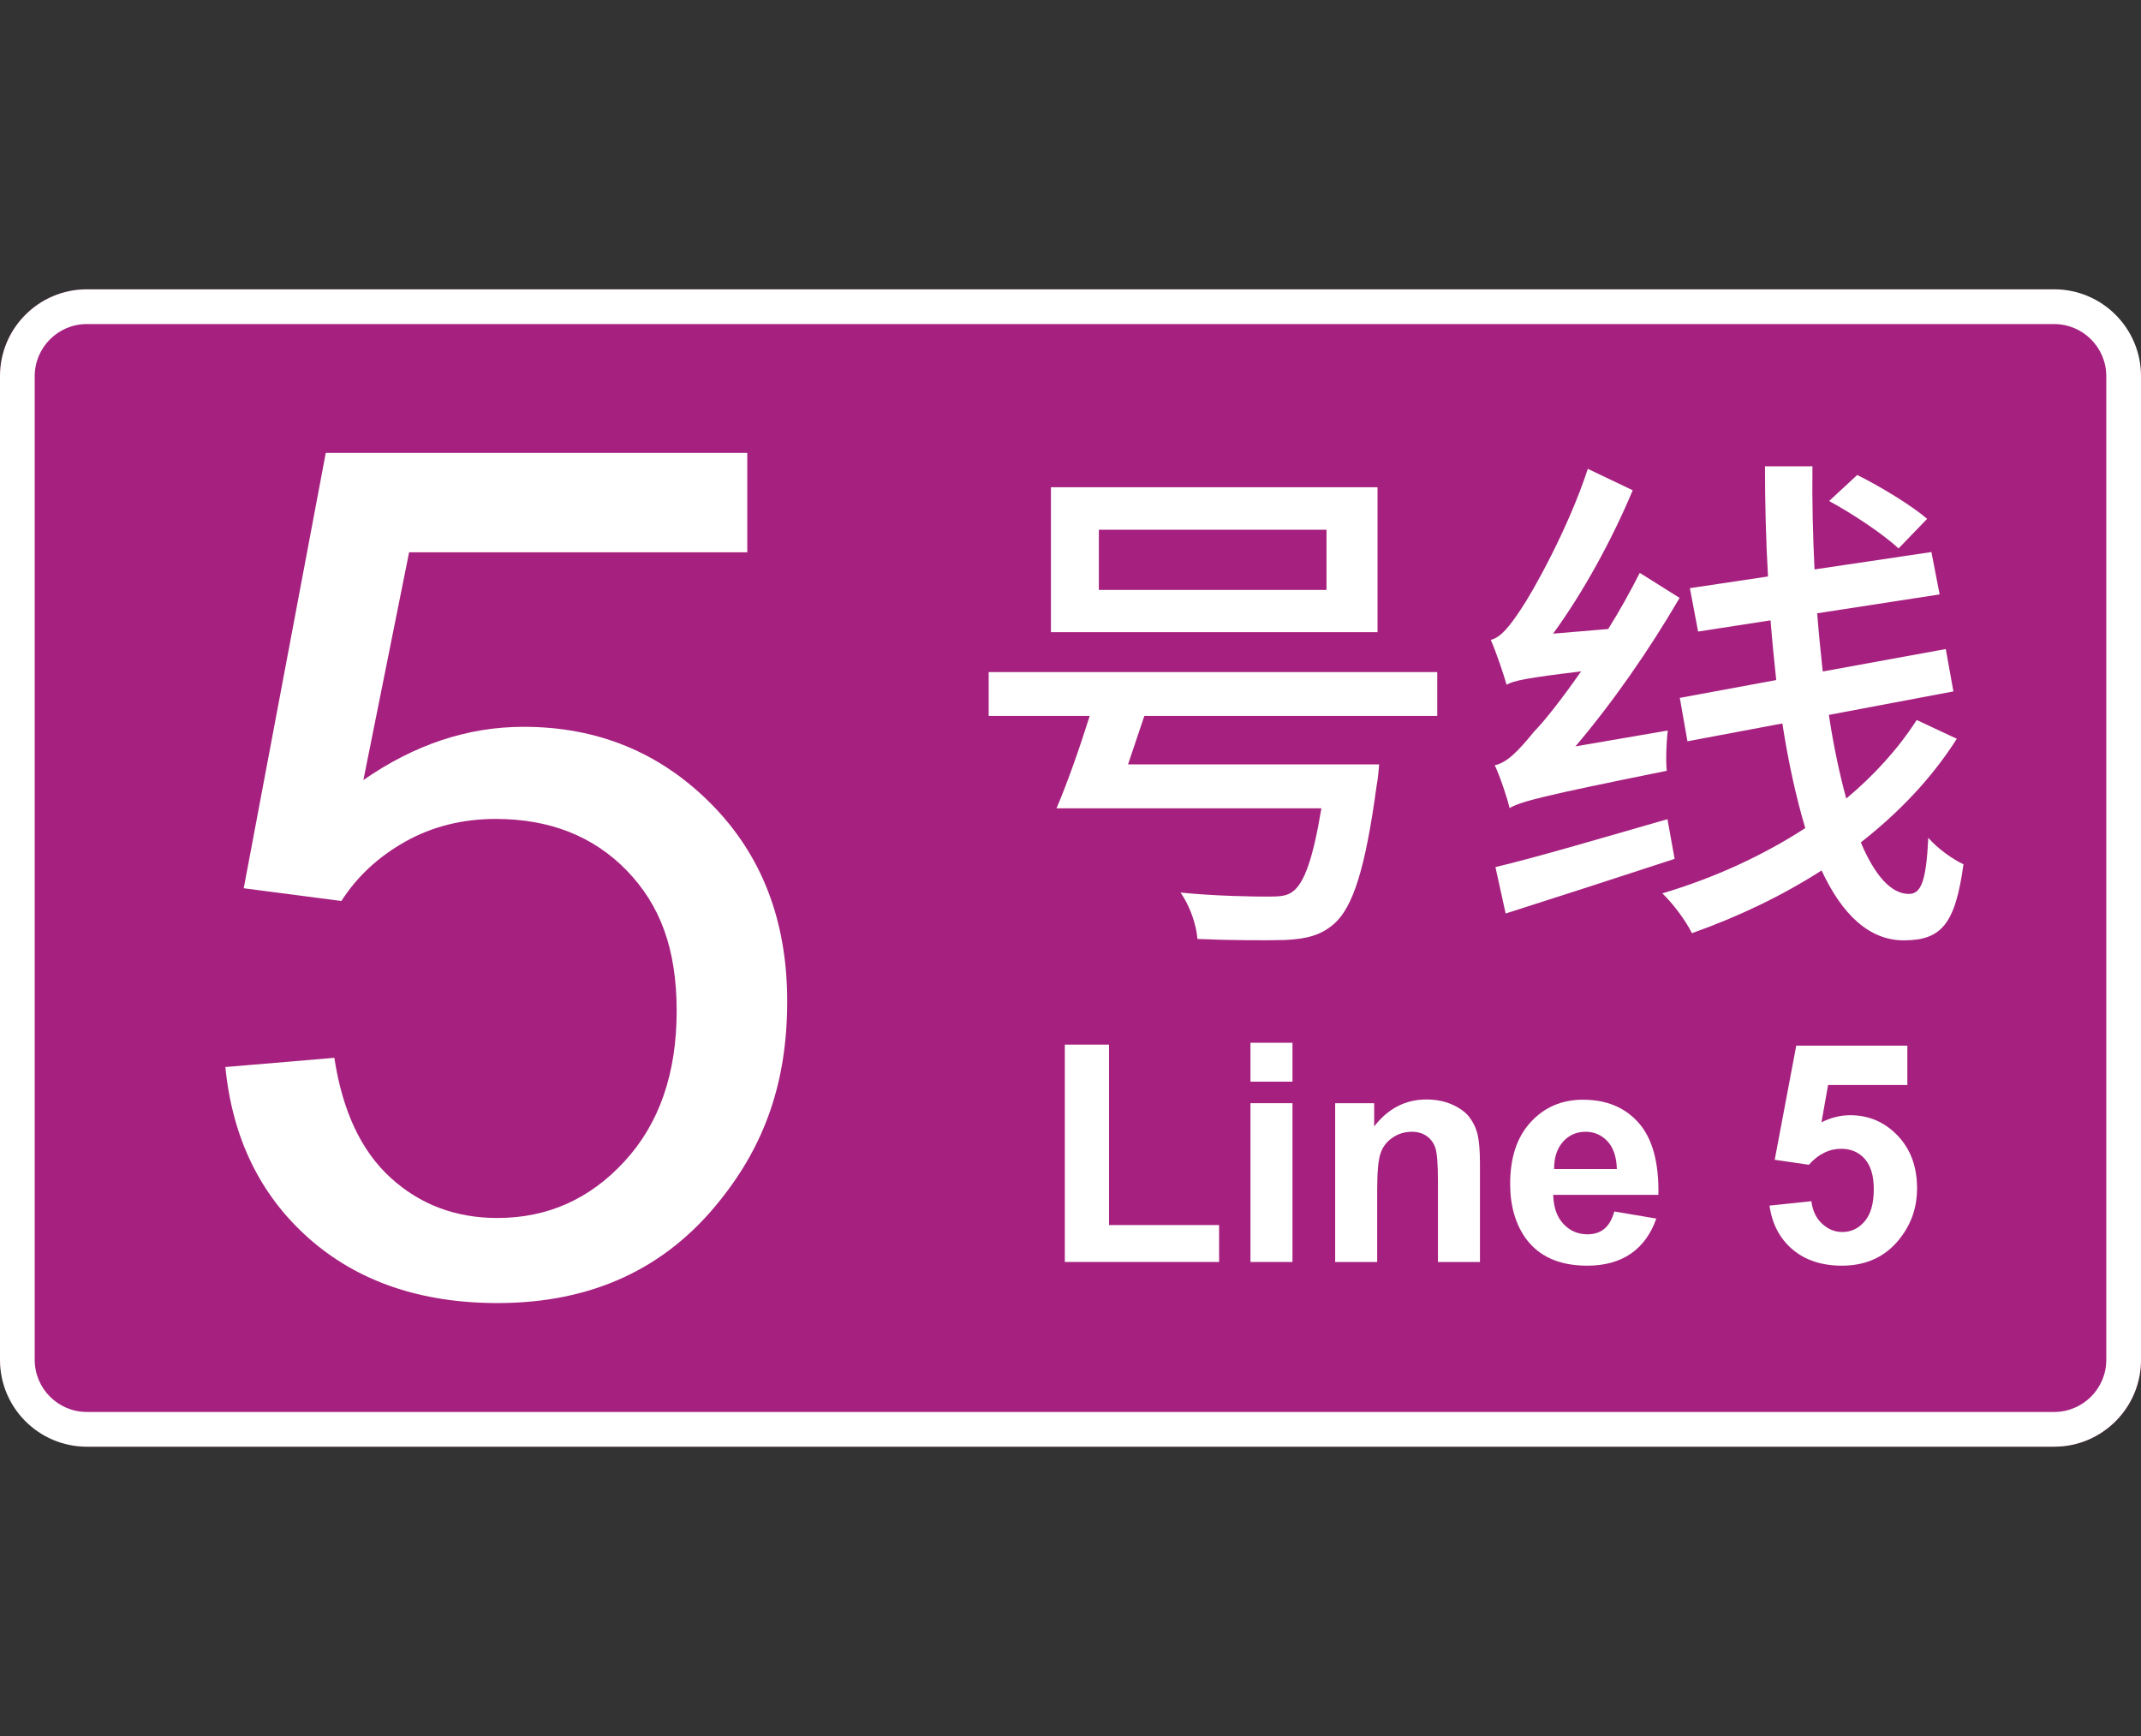 <?xml version="1.0" encoding="UTF-8"?>
<svg xmlns="http://www.w3.org/2000/svg" viewBox="0 0 185 150">
  <rect x="0" y="0" width="185" height="150" fill="#333333" stroke="none"/>
  <g id="c">
    <rect y="25" width="185" height="100" rx="7.5" ry="7.5" style="fill: #a6217f;"/>
  </g>
  <g id="a">
    <g>
      <path d="M19.45,92.2l9.44-.8c.7,4.6,2.32,8.05,4.87,10.37,2.55,2.32,5.62,3.47,9.22,3.47,4.33,0,7.99-1.63,10.99-4.9,3-3.26,4.5-7.59,4.5-12.99s-1.44-9.17-4.32-12.14c-2.88-2.96-6.65-4.45-11.31-4.45-2.9,0-5.51.66-7.84,1.97-2.33,1.32-4.16,3.02-5.5,5.12l-8.44-1.1,7.09-37.62h36.42v8.59h-29.22l-3.95,19.68c4.4-3.06,9.01-4.6,13.84-4.6,6.39,0,11.79,2.21,16.19,6.64,4.4,4.43,6.59,10.12,6.59,17.08s-1.93,12.36-5.79,17.18c-4.7,5.93-11.11,8.89-19.23,8.89-6.66,0-12.1-1.87-16.31-5.59-4.21-3.73-6.62-8.67-7.22-14.84Z" style="fill: #fff;"/>
      <path d="M124.19,58.07v3.79h-25.31l-1.41,4.19h21.7s-.09,1.23-.22,1.85c-.97,7.14-2.03,10.45-3.66,11.91-1.15,1.01-2.38,1.32-4.28,1.41-1.59.04-4.5.04-7.54-.09-.09-1.23-.66-2.87-1.46-4.01,3.04.31,6.31.35,7.58.35,1.01,0,1.59-.04,2.12-.44,1.01-.75,1.76-2.91,2.47-7.19h-22.89c.93-2.16,1.98-5.16,2.87-7.98h-8.73v-3.79h38.76ZM119.03,42.1v12.52h-28.22v-12.52h28.22ZM94.95,50.97h19.67v-5.2h-19.67v5.2Z" style="fill: #fff;"/>
      <path d="M128.82,55.29c.88-.22,1.63-1.19,2.6-2.65.97-1.41,4.1-6.97,5.78-12.13l3.88,1.85c-1.81,4.32-4.28,8.82-6.88,12.39l4.76-.4c.97-1.54,1.9-3.22,2.73-4.85l3.44,2.16c-2.65,4.54-5.78,9.04-9,12.83l7.98-1.37c-.13,1.06-.18,2.65-.09,3.48-10.94,2.21-12.57,2.65-13.58,3.22-.18-.79-.79-2.65-1.28-3.7,1.06-.22,2.03-1.23,3.4-2.91.79-.79,2.34-2.73,4.06-5.2-4.72.57-5.78.79-6.44,1.15-.22-.79-.88-2.78-1.37-3.88ZM144.08,70.77l.62,3.44c-5.12,1.68-10.45,3.4-14.6,4.72l-.88-4.01c3.7-.88,9.35-2.56,14.86-4.14ZM169.08,63.84c-2.16,3.4-4.98,6.35-8.29,8.95,1.19,2.82,2.6,4.45,4.15,4.45,1.06,0,1.5-1.1,1.68-4.85.84.97,2.12,1.85,3.04,2.29-.71,5.16-1.9,6.57-5.16,6.57-3,0-5.34-2.25-7.1-6.04-3.44,2.21-7.23,4.01-11.2,5.42-.53-1.06-1.59-2.51-2.56-3.44,4.45-1.32,8.69-3.26,12.35-5.64-.79-2.65-1.46-5.69-1.98-9.04l-8.2,1.54-.66-3.75,8.33-1.54c-.18-1.68-.35-3.4-.49-5.16l-6.26.97-.71-3.75,6.75-1.01c-.18-3.13-.26-6.31-.26-9.52h4.1c-.04,3.04.04,6.04.18,8.91l10.1-1.5.71,3.66-10.58,1.63c.13,1.72.31,3.44.48,5.03l10.63-1.94.66,3.66-10.76,2.03c.4,2.69.93,5.12,1.5,7.23,2.43-2.03,4.5-4.32,6.09-6.79l3.48,1.63ZM160.48,41.04c2.03,1.01,4.72,2.65,6.04,3.79l-2.47,2.56c-1.32-1.24-3.97-3-6-4.1l2.43-2.25Z" style="fill: #fff;"/>
      <path d="M92.01,109.04v-18.78h3.82v15.59h9.51v3.19h-13.33Z" style="fill: #fff;"/>
      <path d="M108.05,93.46v-3.36h3.63v3.36h-3.63ZM108.05,109.04v-13.72h3.63v13.72h-3.63Z" style="fill: #fff;"/>
      <path d="M127.88,109.04h-3.63v-7c0-1.48-.08-2.44-.23-2.88-.15-.43-.41-.77-.76-1.01-.35-.24-.77-.36-1.26-.36-.63,0-1.19.17-1.69.52-.5.34-.84.8-1.03,1.37s-.28,1.62-.28,3.15v6.21h-3.63v-13.72h3.37v2.01c1.2-1.55,2.7-2.33,4.52-2.33.8,0,1.53.14,2.2.43.66.29,1.17.66,1.51,1.1.34.45.58.96.71,1.52.13.57.2,1.38.2,2.44v8.53Z" style="fill: #fff;"/>
      <path d="M139.5,104.68l3.62.61c-.47,1.33-1.2,2.34-2.2,3.03s-2.26,1.04-3.77,1.04c-2.39,0-4.15-.78-5.3-2.34-.9-1.25-1.36-2.83-1.36-4.73,0-2.27.59-4.05,1.78-5.34s2.69-1.93,4.51-1.93c2.04,0,3.65.67,4.83,2.02,1.18,1.35,1.74,3.41,1.69,6.2h-9.09c.03,1.08.32,1.91.88,2.51.56.6,1.26.9,2.09.9.57,0,1.05-.15,1.43-.46.39-.31.68-.81.88-1.5ZM139.71,101.01c-.03-1.05-.3-1.85-.81-2.4-.52-.55-1.15-.82-1.89-.82-.79,0-1.45.29-1.96.87s-.77,1.36-.76,2.35h5.43Z" style="fill: #fff;"/>
      <path d="M152.9,104.17l3.62-.38c.1.82.41,1.47.92,1.94.51.48,1.09.72,1.76.72.76,0,1.4-.31,1.92-.92.53-.62.79-1.54.79-2.78,0-1.16-.26-2.03-.78-2.62-.52-.58-1.2-.87-2.03-.87-1.04,0-1.98.46-2.8,1.38l-2.95-.43,1.86-9.86h9.6v3.4h-6.85l-.57,3.22c.81-.4,1.64-.61,2.48-.61,1.61,0,2.98.59,4.1,1.76,1.12,1.17,1.68,2.69,1.68,4.56,0,1.56-.45,2.95-1.36,4.17-1.23,1.67-2.94,2.51-5.13,2.51-1.75,0-3.17-.47-4.28-1.41-1.1-.94-1.76-2.2-1.98-3.79Z" style="fill: #fff;"/>
      <path d="M177.5,28c2.48,0,4.5,2.02,4.5,4.5v85c0,2.48-2.02,4.5-4.5,4.5H7.5c-2.48,0-4.5-2.02-4.5-4.5V32.5c0-2.48,2.02-4.5,4.5-4.5h170M177.5,25H7.5c-4.14,0-7.5,3.36-7.5,7.5v85c0,4.14,3.36,7.5,7.5,7.5h170c4.14,0,7.5-3.36,7.5-7.5V32.5c0-4.14-3.36-7.5-7.5-7.5h0Z" style="fill: #fff;"/>
    </g>
  </g>
</svg>